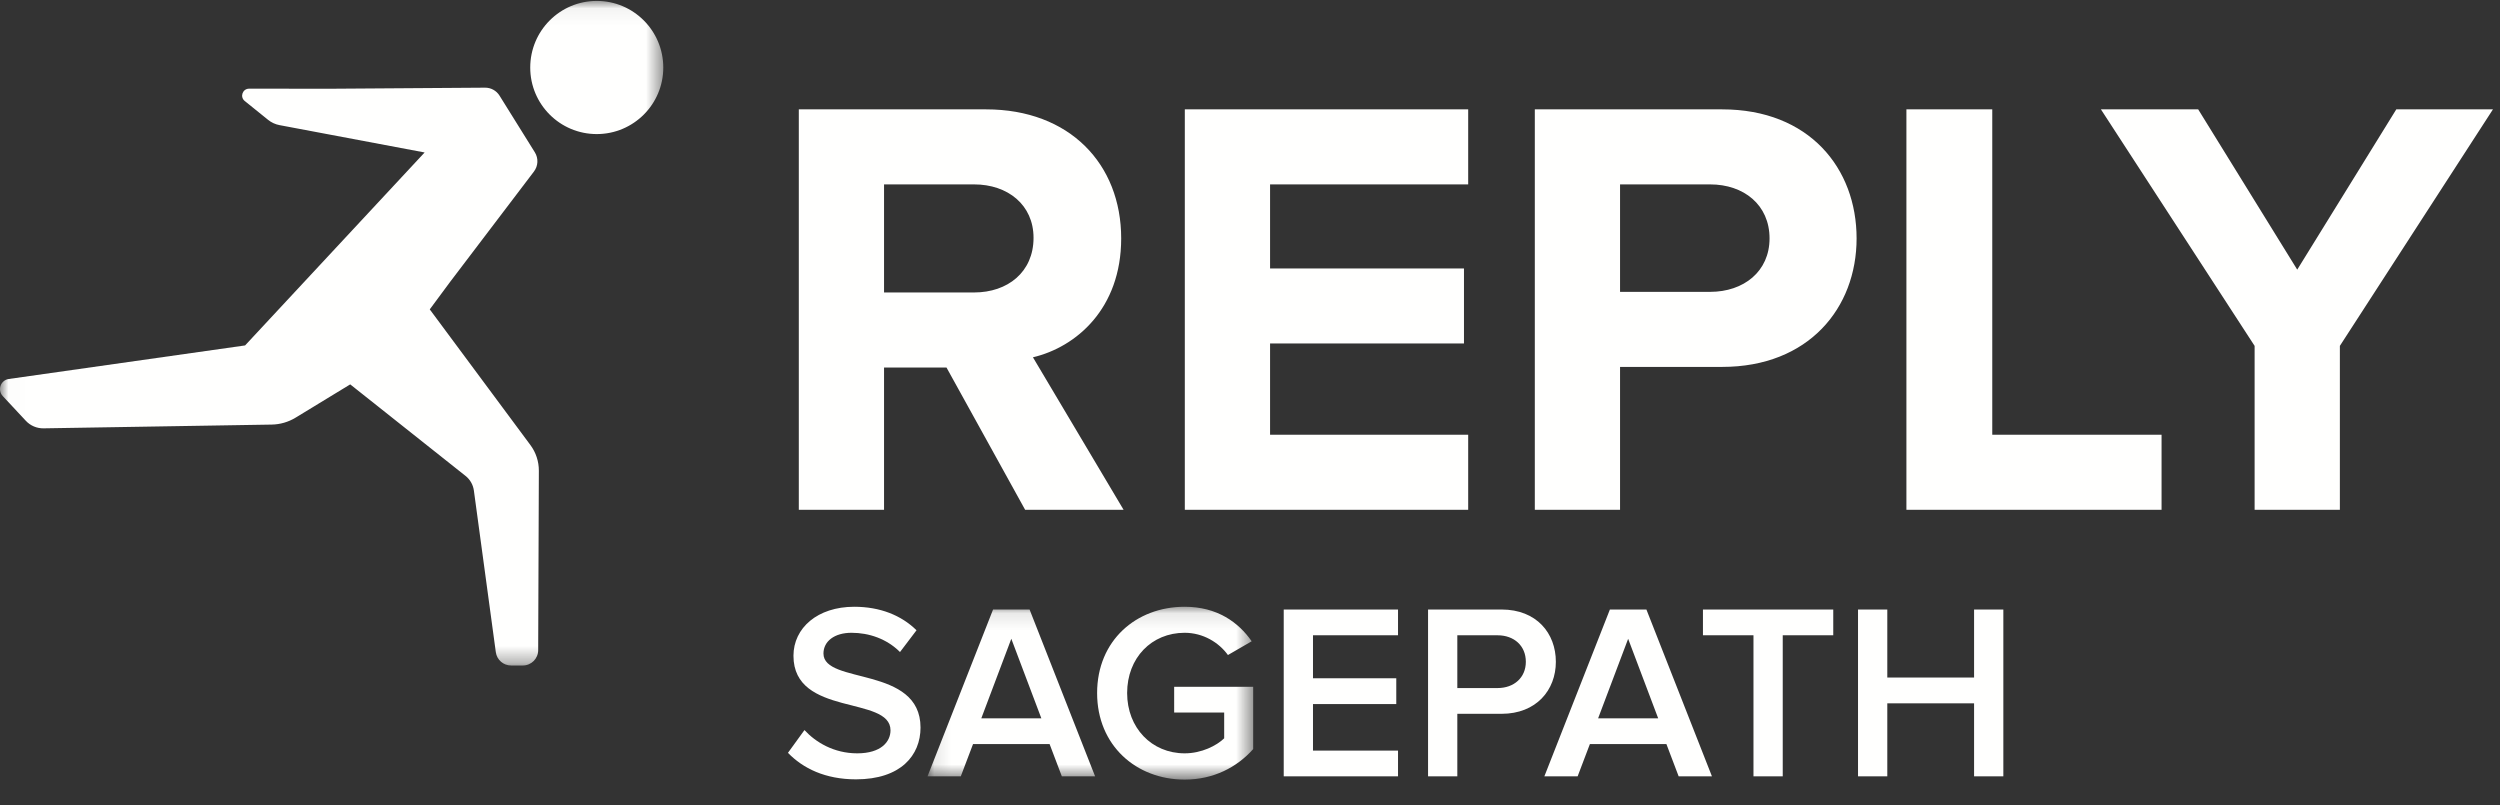 <svg xmlns="http://www.w3.org/2000/svg" xmlns:xlink="http://www.w3.org/1999/xlink" width="149" height="48" viewBox="0 0 149 48">
    <rect x="0" y="0" width="149" height="48" fill="#333333" stroke="none"/>
    <defs>
        <path id="m33ve1z6sa" d="M0.015 0.055L39.532 0.055 39.532 39.665 0.015 39.665z"/>
        <path id="slq9bhftdc" d="M0.105 0.105L19.514 0.105 19.514 10.391 0.105 10.391z"/>
    </defs>
    <g fill="none" fill-rule="evenodd">
        <g>
            <g>
                <g transform="translate(-44 -27) translate(44 27)">
                    <mask id="znm043f8bb" fill="#fff">
                        <use xlink:href="#m33ve1z6sa"/>
                    </mask>
                    <path fill="#FFFFFE" d="M35.567.055c-2.193 0-3.965 1.777-3.965 3.973 0 2.188 1.772 3.963 3.965 3.963 2.188 0 3.965-1.775 3.965-3.963 0-2.196-1.777-3.973-3.965-3.973M26.869 16.745l4.955-6.523c.253-.333.274-.789.053-1.144L29.772 5.7c-.186-.298-.512-.478-.863-.475l-9.083.063-4.98-.003c-.39 0-.564.49-.26.734l1.395 1.126c.196.158.429.265.677.312l8.65 1.63-10.7 11.5-14.084 2c-.487.069-.696.658-.36 1.019L1.54 25.08c.272.292.655.455 1.054.449l13.596-.224c.503-.008.995-.15 1.426-.412l3.257-1.984 6.875 5.457c.271.215.448.526.495.869l1.308 9.636c.062.454.45.793.909.793h.7c.504 0 .914-.408.916-.913l.04-10.694c.002-.552-.174-1.09-.503-1.532l-5.999-8.086 1.255-1.695" mask="url(#znm043f8bb)"/>
                </g>
                <path fill="#FFFFFE" d="M61.599 14.175c0-1.968-1.539-3.185-3.542-3.185h-5.368v6.441h5.368c2.003 0 3.542-1.217 3.542-3.256zm-.501 16.209l-4.687-8.48h-3.722v8.48h-5.08V6.518h11.163c4.974 0 8.051 3.256 8.051 7.692 0 4.187-2.684 6.477-5.26 7.085l5.403 9.089h-5.868zM70.615 30.384L70.615 6.518 87.504 6.518 87.504 10.99 75.696 10.99 75.696 16 87.253 16 87.253 20.472 75.696 20.472 75.696 25.911 87.504 25.911 87.504 30.384 70.615 30.384M105.465 14.21c0-2.003-1.539-3.22-3.542-3.22h-5.368v6.405h5.368c2.003 0 3.542-1.217 3.542-3.185zm-13.99 16.174V6.518h11.163c5.188 0 8.015 3.506 8.015 7.692 0 4.151-2.862 7.658-8.015 7.658h-6.083v8.516h-5.08zM113.622 30.384L113.622 6.518 118.739 6.518 118.739 25.911 128.829 25.911 128.829 30.384 113.622 30.384M134.375 30.384L134.375 20.615 125.215 6.518 131.012 6.518 136.915 16.071 142.819 6.518 148.58 6.518 139.456 20.615 139.456 30.384 134.375 30.384M46.962 44.869l.984-1.357c.67.73 1.759 1.387 3.145 1.387 1.431 0 1.983-.701 1.983-1.372 0-2.087-5.784-.79-5.784-4.442 0-1.655 1.43-2.922 3.622-2.922 1.536 0 2.803.507 3.712 1.401l-.984 1.297c-.79-.79-1.848-1.147-2.892-1.147-1.013 0-1.67.506-1.67 1.237 0 1.863 5.785.715 5.785 4.412 0 1.655-1.178 3.086-3.846 3.086-1.834 0-3.16-.656-4.055-1.58" transform="translate(-44 -27) translate(44 27)"/>
                <g transform="translate(-44 -27) translate(44 27) translate(55.176 36.058)">
                    <mask id="xa2tfogjid" fill="#fff">
                        <use xlink:href="#slq9bhftdc"/>
                    </mask>
                    <path fill="#FFFFFE" d="M5.098 2.013L3.31 6.753h3.578l-1.79-4.74zm3.012 8.2l-.73-1.924H2.817l-.73 1.923H.104L4.01.27h2.177l3.905 9.943H8.11zM10.212 5.248c0-3.13 2.326-5.143 5.218-5.143 1.938 0 3.205.924 3.995 2.057l-1.416.82c-.537-.745-1.476-1.326-2.58-1.326-1.967 0-3.428 1.49-3.428 3.592 0 2.072 1.461 3.593 3.429 3.593 1.013 0 1.908-.462 2.355-.895V6.411h-2.981V4.875h4.71v3.712c-.969 1.088-2.37 1.819-4.084 1.819-2.892 0-5.218-2.042-5.218-5.158" mask="url(#xa2tfogjid)"/>
                </g>
                <path fill="#FFFFFE" d="M76.51 46.27L76.51 36.327 83.322 36.327 83.322 37.863 78.254 37.863 78.254 40.426 83.218 40.426 83.218 41.962 78.254 41.962 78.254 44.735 83.322 44.735 83.322 46.27 76.51 46.27M90.94 39.443c0-.954-.7-1.58-1.684-1.58h-2.4v3.145h2.4c.983 0 1.684-.626 1.684-1.565zm-5.828 6.827v-9.943h4.382c2.087 0 3.235 1.416 3.235 3.116 0 1.684-1.163 3.1-3.235 3.1h-2.638v3.727h-1.744zM97.038 38.071l-1.79 4.74h3.579l-1.79-4.74zm3.01 8.2l-.73-1.924h-4.561l-.73 1.923h-1.983l3.906-9.943h2.176l3.906 9.943h-1.983zM104.507 46.27L104.507 37.863 101.496 37.863 101.496 36.327 109.262 36.327 109.262 37.863 106.251 37.863 106.251 46.27 104.507 46.27M117.655 46.27L117.655 41.917 112.483 41.917 112.483 46.27 110.738 46.27 110.738 36.327 112.483 36.327 112.483 40.382 117.655 40.382 117.655 36.327 119.399 36.327 119.399 46.27 117.655 46.27" transform="translate(-44 -27) translate(44 27)"/>
            </g>
        </g>
    </g>
</svg>

